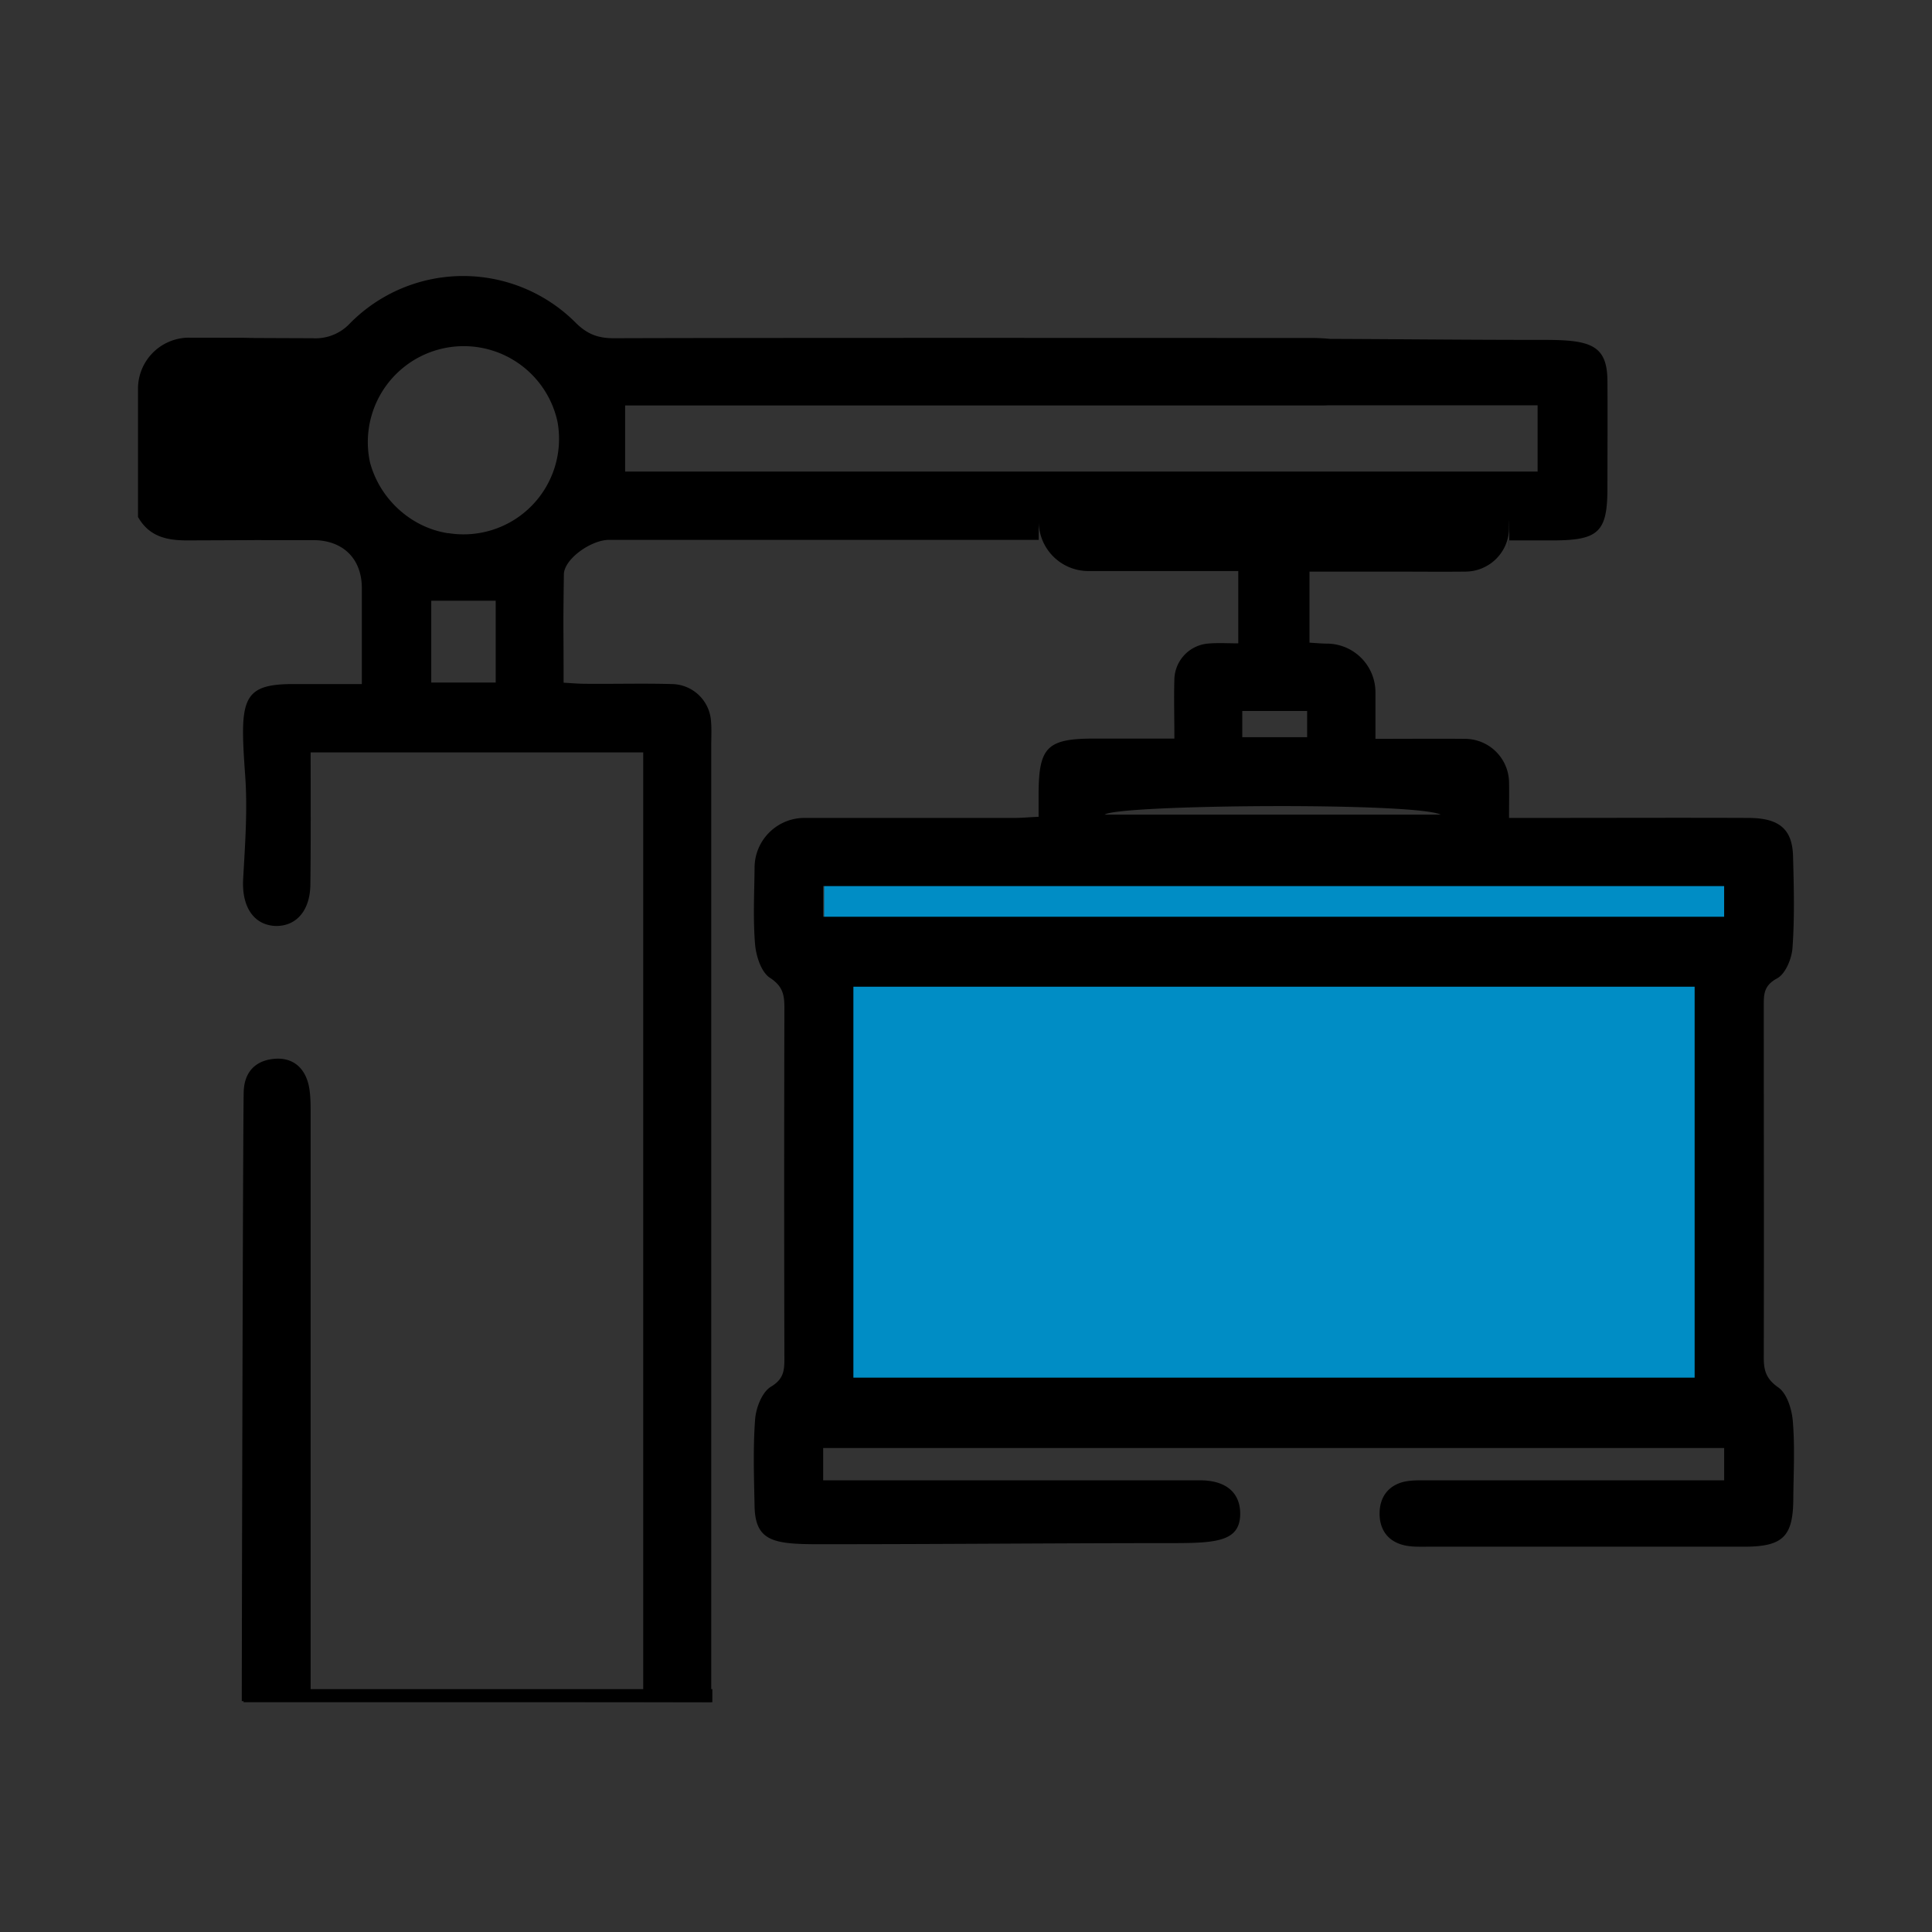 <svg xmlns="http://www.w3.org/2000/svg" fill="none" viewBox="0 0 14 14" width="60px" height="60px" role="img" class="styles_image__7oF58">
    <rect x="0" y="0" width="14" height="14" fill="#333333" stroke="none"/>
    <path class="ic-a-free_on_board_svg__ic_a_free_on_board" fill="rgb(255,255,255)" d="M7.358 7.416h4.585v2.438H7.358z"></path>
    <path class="ic-a-free_on_board_svg__ic_a_free_on_board" fill="rgb(0, 141, 197)" d="M12.494 6.267H5.972v3.957h6.522V6.267Z"></path>
    <path class="ic-a-free_on_board_svg__ic_a_free_on_board" fill="rgb(0,0,0)" d="M1.752 12.327c0-.235.008-4.181.014-4.416.004-.136.078-.224.218-.238.137-.014.232.065.257.212.01.061.01.124.01.187v4.253h2.41V5.452h-2.41c0 .326.002.642-.002.958-.002.187-.1.3-.247.3-.156-.003-.252-.13-.24-.341.014-.253.033-.505.014-.758-.038-.534-.028-.652.339-.654h.507v-.695c0-.214-.137-.348-.353-.348-1.188 0 .273-.002-.914.002-.151 0-.276-.03-.355-.17V2.82a.37.37 0 0 1 .36-.373h.005c1.184.002-.281 0 .9.004a.342.342 0 0 0 .273-.11 1.152 1.152 0 0 1 1.636 0c.082.081.161.11.274.11 1.208-.004 3.844-.002 5.053-.002.06 0 .124.004.185.012.134.02.204.114.2.238-.004.135-.086.22-.226.235-.051.006-.104.004-.155.004H4.53v.479h6.612v-.48H9.199c-.194 0-.304-.083-.31-.232-.006-.169.137-.25.375-.25.72 0 1.215.008 1.928.008.332 0 .454.037.456.295.002.26 0 .52 0 .779 0 .316-.063.377-.385.379h-.328c0 .254.004-.322 0-.086a.317.317 0 0 1-.314.312c-.177.002-.354 0-.532 0h-.6v.515c.05.003.091.007.134.007a.353.353 0 0 1 .344.354v.336c.23 0 .44-.002.652 0a.32.32 0 0 1 .316.31c.002.086 0 .171 0 .263h.214c.51 0 1.017-.002 1.526 0 .218.002.312.081.318.275.006.222.012.446-.004.668-.006.078-.051.188-.112.22-.098.053-.096.118-.096.2 0 .986.002 1.563 0 2.549 0 .094.018.153.104.214.063.043.098.155.106.24.016.186.006.373.004.56 0 .28-.073.353-.348.355h-2.305c-.05 0-.104.002-.155-.008-.124-.024-.19-.11-.19-.232 0-.12.064-.208.188-.233.055-.01.114-.008.171-.008h2.138v-.234H5.965v.234h2.731c.191 0 .293.092.291.247-.004.193-.167.208-.485.208-.843 0-1.644.008-2.567.008-.326 0-.46-.02-.467-.27-.004-.211-.012-.425.004-.637.007-.083.05-.195.114-.234.092-.055.098-.116.098-.202a541.45 541.45 0 0 1 0-2.549c0-.092-.014-.153-.104-.212-.063-.04-.1-.155-.108-.238-.016-.186-.006-.373-.004-.56 0-.2.163-.361.361-.361h1.524c.055 0 .11-.006.173-.008v-.171c.002-.335.063-.396.404-.396h.58c0-.159-.004-.297 0-.432a.267.267 0 0 1 .239-.256c.073-.007.146-.002.224-.002v-.524H7.887a.36.36 0 0 1-.36-.36v.134H4.414c-.13 0-.326.138-.328.25-.006.46-.002.31-.002.785.063.004.114.008.163.008.208.002.415-.004.623.002a.288.288 0 0 1 .281.255c.007.063.003.128.003.191v6.93m1.03-5.183v2.833h6.096V7.15H6.184Zm-.219-.507h6.529v-.222H5.965v.222Zm-2.718-2.78a.692.692 0 0 0 .793-.806.695.695 0 1 0-1.359.293c.07.265.297.473.566.514Zm.345 1.083v-.593h-.467v.593h.467Zm-1.84 5.89v-.173.173Zm.012.67a5.653 5.653 0 0 1-.008-.166l.008.167Zm-.01.677v-.169.17Zm8.686-6.28c-.19-.091-2.337-.073-2.435 0h2.435Zm-.968-.751h-.47v.19h.47v-.19Z"></path>
    <path class="ic-a-free_on_board_svg__ic_a_free_on_board" fill="rgb(0,0,0)" d="M5.16 12.24H1.765v.095h3.397v-.096Z"></path>
</svg>